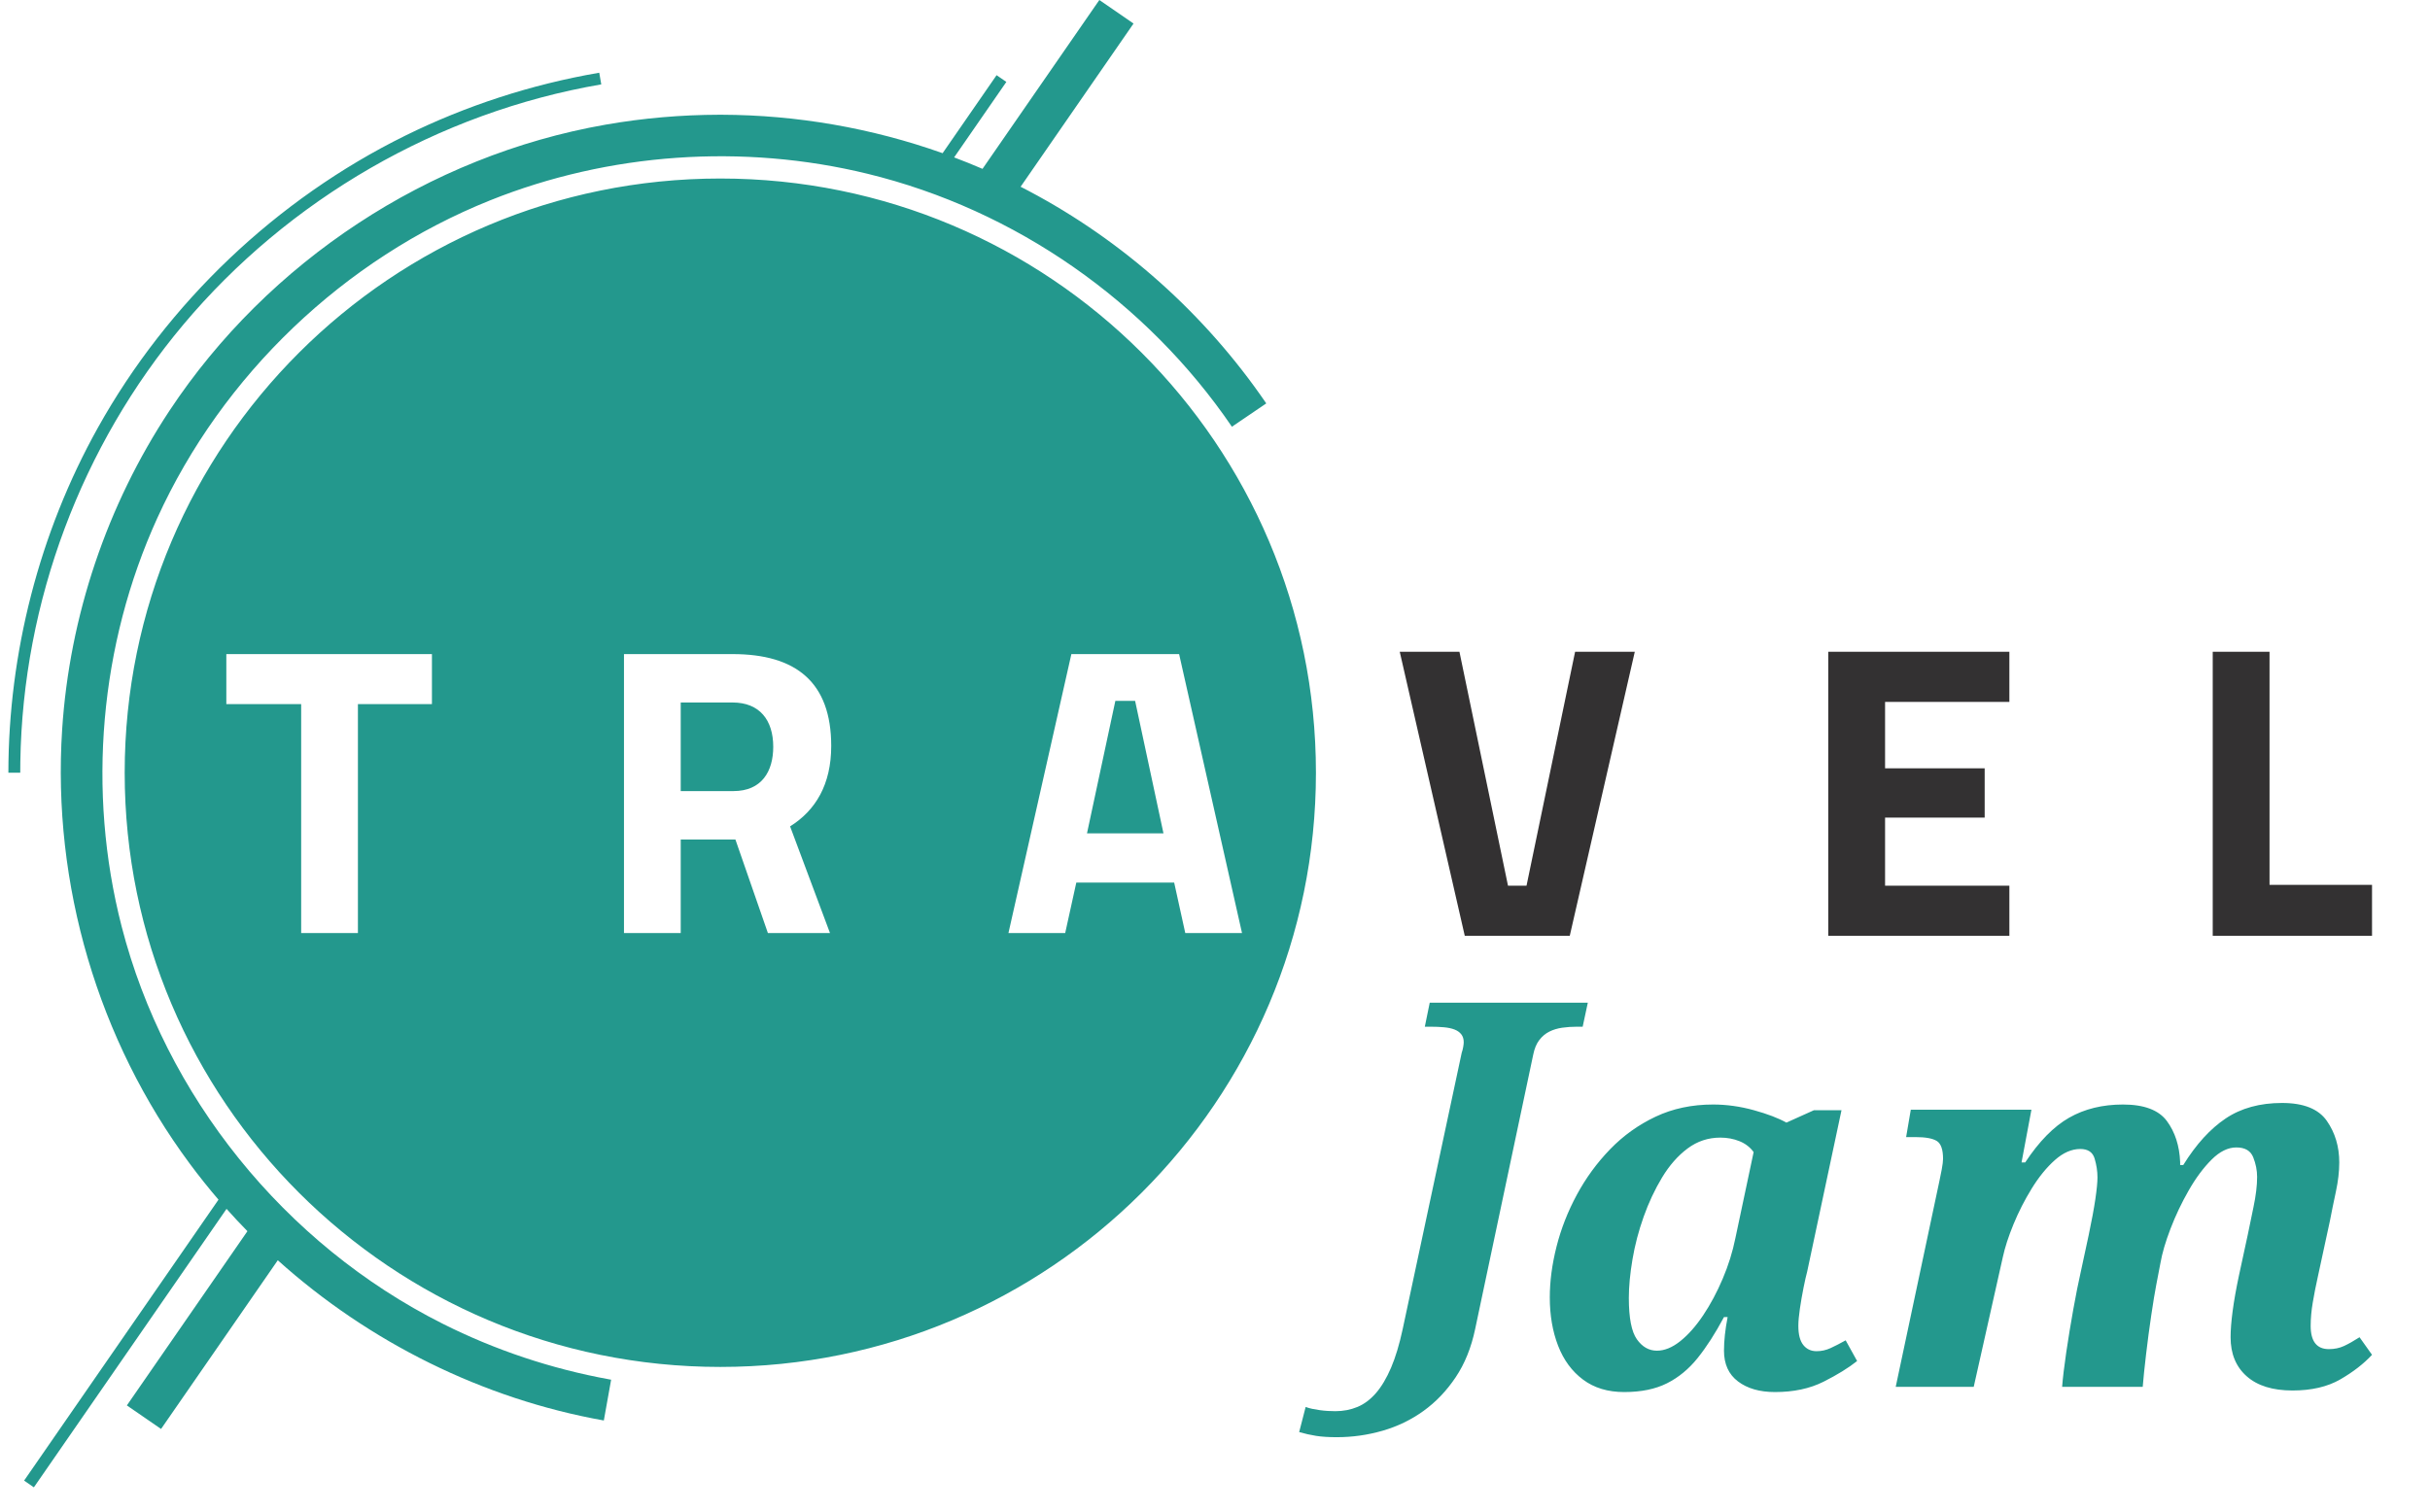 <svg xmlns="http://www.w3.org/2000/svg" width="196" height="122" viewBox="0 0 196 122">
  <g fill="none" fill-rule="evenodd">
    <path fill="#23988D" d="M79.248,13.623 L88.672,-1.42108547e-14 C89.591,0.633 90.51,1.266 91.429,1.899 L82.321,15.067 C82.533,15.175 82.745,15.285 82.955,15.396 C90.578,19.424 97.197,25.339 102.079,32.466 L102.134,32.548 L99.364,34.429 C92.492,24.354 81.934,16.935 69.966,14.018 C59.923,11.571 49.13,12.32 39.539,16.162 C27.748,20.886 17.933,30.266 12.684,41.805 C8.041,52.011 7.004,63.818 9.809,74.738 C13.319,88.4 22.909,100.363 35.694,106.794 C39.932,108.926 44.484,110.444 49.156,111.291 L49.293,111.316 L48.704,114.607 C38.957,112.867 29.772,108.3 22.406,101.68 L12.991,115.29 L10.233,113.391 L19.957,99.334 C19.382,98.747 18.82,98.147 18.273,97.533 L2.732,120 L1.944,119.457 L17.623,96.791 C16.816,95.851 16.041,94.881 15.302,93.883 C7.918,83.922 4.198,71.372 5.013,58.852 C5.608,49.721 8.623,40.762 13.675,33.127 C21.625,21.114 34.537,12.562 48.848,10.057 C51.875,9.527 54.949,9.264 58.013,9.257 C58.077,9.257 58.142,9.257 58.206,9.257 C64.252,9.275 70.314,10.328 76.03,12.359 L80.383,6.066 C80.645,6.247 80.908,6.428 81.171,6.609 L76.958,12.699 C77.728,12.989 78.492,13.297 79.248,13.623 Z M106.141,62.344 C106.141,88.822 84.631,110.286 58.099,110.286 C31.566,110.286 10.057,88.822 10.057,62.344 C10.057,35.868 31.566,14.403 58.099,14.403 C84.631,14.403 106.141,35.868 106.141,62.344 Z M48.497,6.808 C35.337,9.067 23.267,16.089 14.792,26.185 C6.592,35.953 1.842,48.508 1.64,61.448 C1.636,61.747 1.633,62.046 1.633,62.345 L0.676,62.344 C0.683,52.713 3.159,43.001 7.887,34.523 C13.521,24.418 22.304,16.065 32.692,10.942 C37.604,8.519 42.869,6.813 48.256,5.881 L48.335,5.867 C48.389,6.181 48.443,6.494 48.497,6.808 Z M24.292,75.279 L28.869,75.279 L28.869,56.811 L34.839,56.811 L34.839,52.773 L18.256,52.773 L18.256,56.811 L24.292,56.811 L24.292,75.279 Z M50.329,75.279 L54.906,75.279 L54.906,67.733 L59.317,67.733 L61.937,75.279 L66.945,75.279 L63.728,66.674 C65.785,65.383 67.045,63.298 67.045,60.187 C67.045,55.056 64.226,52.773 59.085,52.773 L50.329,52.773 L50.329,75.279 Z M54.906,63.827 L54.906,56.678 L59.085,56.678 C61.274,56.678 62.368,58.101 62.368,60.253 C62.368,62.238 61.44,63.827 59.151,63.827 L54.906,63.827 Z M81.34,75.279 L85.917,75.279 L86.813,71.208 L94.707,71.208 L95.602,75.279 L100.179,75.279 L95.105,52.773 L86.415,52.773 L81.34,75.279 Z M87.675,67.236 L89.963,56.546 L91.556,56.546 L93.844,67.236 L87.675,67.236 Z"/>
    <path fill="#333132" d="M118.147,75.506 L112.901,52.584 L117.716,52.584 L121.633,71.461 L123.127,71.461 L127.046,52.584 L131.86,52.584 L126.614,75.506 L118.147,75.506 Z M147.464,75.506 L147.464,52.584 L162.073,52.584 L162.073,56.629 L152.047,56.629 L152.047,61.988 L160.081,61.988 L160.081,65.966 L152.047,65.966 L152.047,71.461 L162.073,71.461 L162.073,75.506 L147.464,75.506 Z M178.475,75.506 L178.475,52.584 L183.057,52.584 L183.057,71.393 L191.324,71.393 L191.324,75.506 L178.475,75.506 Z"/>
    <path fill="#23988D" d="M188.765,111.291 C187.731,111.889 186.444,112.187 184.907,112.187 C183.313,112.187 182.082,111.806 181.216,111.04 C180.349,110.276 179.916,109.225 179.916,107.89 C179.916,107.306 179.972,106.596 180.084,105.762 C180.195,104.927 180.363,103.982 180.587,102.925 L181.3,99.628 C181.411,99.072 181.565,98.329 181.761,97.396 C181.957,96.465 182.055,95.651 182.055,94.955 C182.055,94.427 181.951,93.898 181.741,93.37 C181.531,92.841 181.076,92.577 180.377,92.577 C179.706,92.577 179.042,92.904 178.385,93.558 C177.728,94.212 177.113,95.039 176.54,96.04 C175.967,97.041 175.477,98.071 175.072,99.128 C174.666,100.185 174.393,101.117 174.254,101.923 L173.918,103.676 C173.806,104.26 173.674,105.067 173.52,106.096 C173.366,107.125 173.227,108.176 173.101,109.246 C172.975,110.317 172.883,111.2 172.828,111.895 L166.327,111.895 C166.383,111.172 166.495,110.241 166.662,109.1 C166.83,107.96 167.019,106.805 167.229,105.637 C167.439,104.468 167.641,103.453 167.837,102.591 L168.466,99.67 C168.718,98.474 168.899,97.494 169.011,96.729 C169.122,95.964 169.179,95.387 169.179,94.997 C169.179,94.496 169.102,93.989 168.948,93.474 C168.795,92.96 168.41,92.702 167.795,92.702 C167.095,92.702 166.411,93.002 165.74,93.599 C165.068,94.198 164.447,94.963 163.874,95.894 C163.3,96.826 162.811,97.786 162.406,98.773 C162,99.761 161.714,100.644 161.546,101.422 L159.197,111.895 L152.905,111.895 L156.429,95.289 C156.484,95.039 156.548,94.726 156.618,94.35 C156.687,93.975 156.723,93.69 156.723,93.495 C156.723,92.744 156.555,92.264 156.219,92.056 C155.883,91.847 155.31,91.742 154.499,91.742 L153.745,91.742 L154.122,89.531 L163.852,89.531 L163.055,93.787 L163.349,93.787 C164.467,92.09 165.649,90.887 166.893,90.178 C168.137,89.469 169.584,89.114 171.234,89.114 C172.939,89.114 174.121,89.559 174.779,90.449 C175.435,91.339 175.791,92.438 175.847,93.745 L175.847,93.995 L176.099,93.995 C177.134,92.326 178.273,91.075 179.518,90.24 C180.761,89.406 182.278,88.989 184.068,88.989 C185.801,88.989 187.004,89.469 187.675,90.428 C188.346,91.388 188.682,92.508 188.682,93.787 C188.682,94.51 188.591,95.296 188.409,96.145 C188.227,96.993 188.066,97.779 187.927,98.502 L186.962,102.966 C186.794,103.717 186.654,104.427 186.543,105.094 C186.43,105.762 186.375,106.388 186.375,106.972 C186.375,108.224 186.864,108.849 187.843,108.849 C188.29,108.849 188.696,108.766 189.059,108.599 C189.422,108.432 189.841,108.196 190.317,107.89 L191.324,109.308 C190.653,110.032 189.8,110.693 188.765,111.291 Z M134.462,111.603 C133.525,112.076 132.372,112.313 131.002,112.313 C129.687,112.313 128.583,111.979 127.688,111.311 C126.794,110.644 126.122,109.733 125.675,108.579 C125.228,107.425 125.004,106.124 125.004,104.677 C125.004,103.37 125.186,102 125.55,100.567 C125.912,99.135 126.458,97.744 127.185,96.395 C127.912,95.046 128.807,93.822 129.869,92.723 C130.932,91.625 132.155,90.748 133.539,90.095 C134.923,89.441 136.468,89.114 138.174,89.114 C139.264,89.114 140.361,89.267 141.466,89.573 C142.57,89.879 143.444,90.213 144.088,90.574 L146.311,89.573 L148.533,89.573 L145.765,102.591 C145.682,102.897 145.583,103.328 145.472,103.884 C145.36,104.441 145.262,105.005 145.178,105.574 C145.094,106.145 145.052,106.611 145.052,106.972 C145.052,107.667 145.184,108.182 145.451,108.516 C145.716,108.849 146.072,109.016 146.52,109.016 C146.912,109.016 147.289,108.933 147.652,108.766 C148.016,108.599 148.421,108.39 148.868,108.14 L149.792,109.809 C149.093,110.366 148.19,110.922 147.086,111.478 C145.981,112.034 144.675,112.313 143.165,112.313 C141.934,112.313 140.942,112.027 140.187,111.458 C139.432,110.888 139.054,110.059 139.054,108.975 C139.054,108.168 139.152,107.264 139.348,106.263 L139.054,106.263 C138.356,107.57 137.649,108.669 136.936,109.559 C136.224,110.449 135.398,111.131 134.462,111.603 Z M132.029,108.057 C132.463,108.669 133.001,108.975 133.644,108.975 C134.259,108.975 134.888,108.718 135.532,108.203 C136.175,107.689 136.79,106.993 137.377,106.117 C137.964,105.241 138.488,104.26 138.949,103.175 C139.411,102.09 139.753,100.991 139.977,99.879 L141.445,92.952 C141.166,92.563 140.788,92.271 140.313,92.076 C139.837,91.882 139.32,91.784 138.761,91.784 C137.782,91.784 136.901,92.076 136.119,92.66 C135.336,93.244 134.651,94.023 134.063,94.997 C133.476,95.971 132.979,97.028 132.574,98.168 C132.169,99.309 131.868,100.457 131.673,101.611 C131.477,102.765 131.379,103.801 131.379,104.719 C131.379,106.332 131.595,107.445 132.029,108.057 Z M123.67,85.079 L118.982,107.236 C118.669,108.73 118.146,110.025 117.412,111.12 C116.679,112.214 115.813,113.12 114.815,113.838 C113.817,114.556 112.718,115.088 111.515,115.434 C110.313,115.781 109.081,115.955 107.819,115.955 C107.158,115.955 106.601,115.919 106.15,115.847 C105.7,115.776 105.246,115.674 104.789,115.542 L105.312,113.515 C105.468,113.575 105.645,113.625 105.844,113.668 C106.042,113.709 106.249,113.745 106.466,113.775 C106.683,113.805 106.898,113.826 107.115,113.838 C107.332,113.85 107.53,113.856 107.71,113.856 C108.348,113.856 108.94,113.742 109.487,113.515 C110.034,113.288 110.532,112.914 110.984,112.394 C111.434,111.874 111.84,111.192 112.201,110.348 C112.561,109.505 112.874,108.468 113.138,107.236 L117.9,84.936 C117.947,84.804 117.987,84.655 118.017,84.487 C118.047,84.32 118.062,84.188 118.062,84.092 C118.062,83.829 117.995,83.614 117.863,83.446 C117.731,83.279 117.548,83.15 117.313,83.06 C117.079,82.971 116.796,82.911 116.465,82.881 C116.135,82.851 115.777,82.836 115.393,82.836 L114.924,82.836 L115.32,80.899 L128.071,80.899 L127.656,82.836 L127.187,82.836 C126.778,82.836 126.384,82.863 126.006,82.917 C125.627,82.971 125.282,83.075 124.969,83.231 C124.656,83.387 124.386,83.614 124.157,83.912 C123.928,84.212 123.766,84.601 123.67,85.079 Z"/>
  </g>
</svg>
